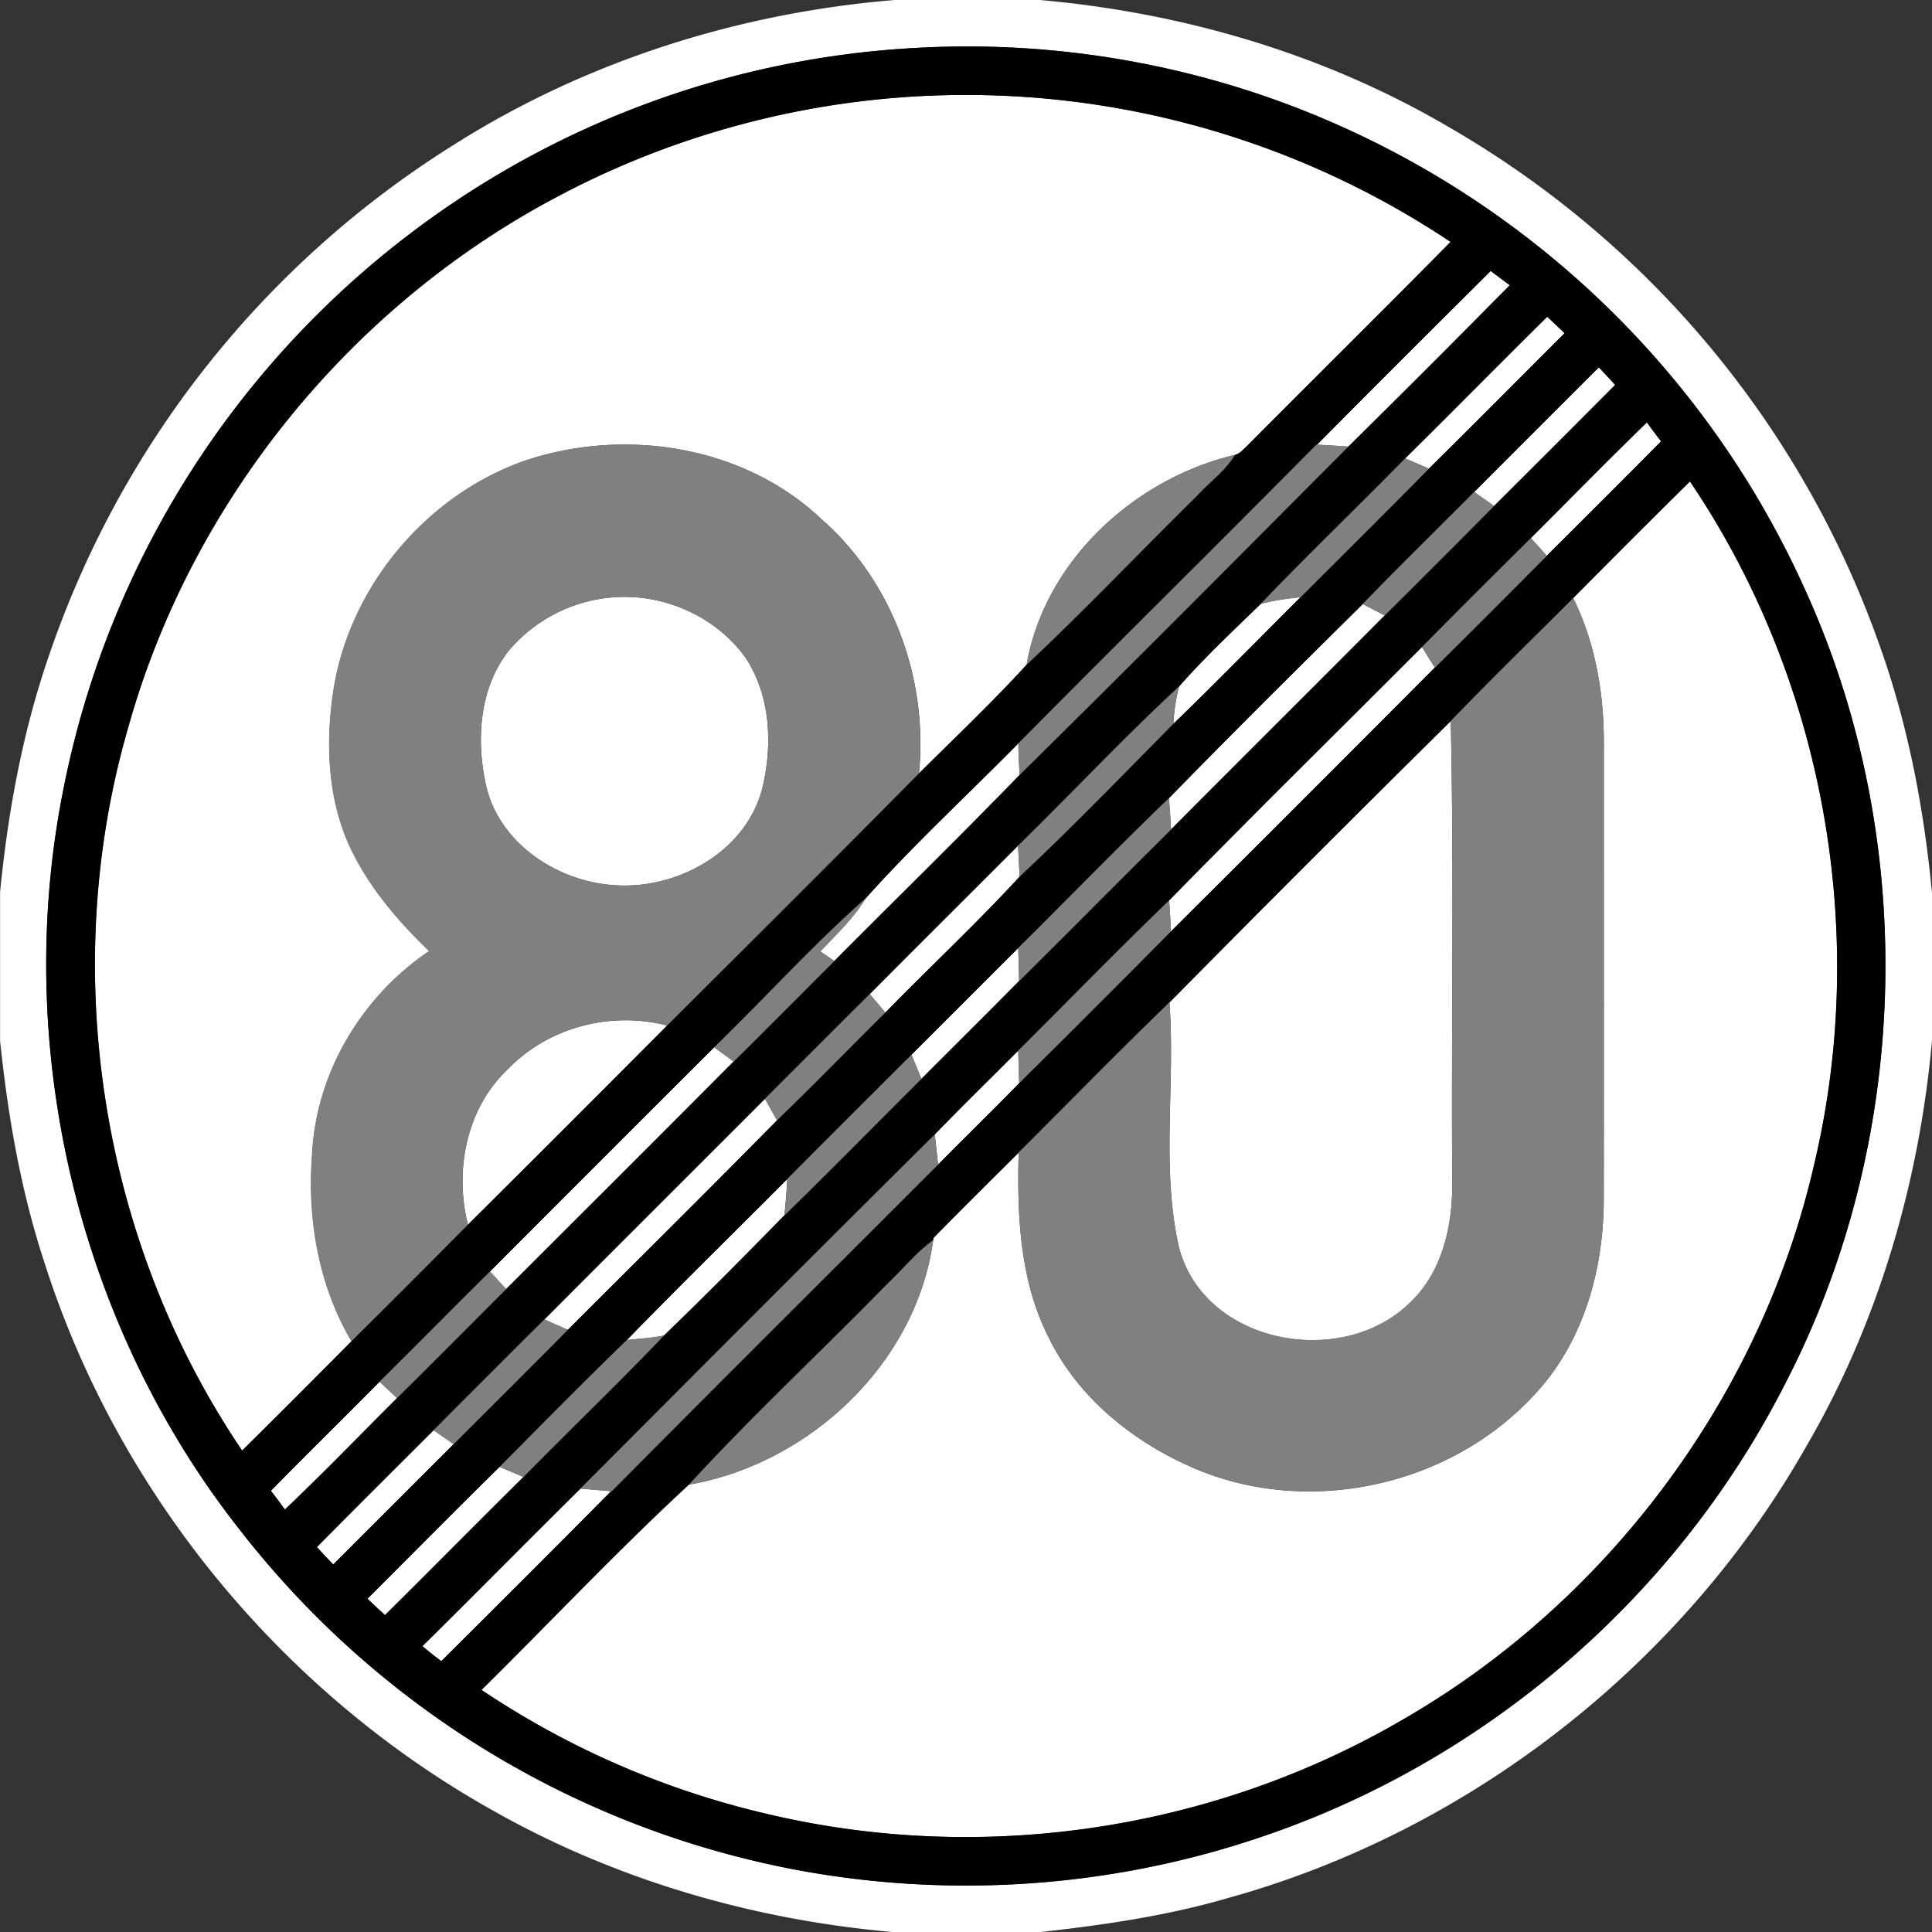 <svg xmlns="http://www.w3.org/2000/svg" width="24" height="24">
    <rect width="100%" height="100%" fill="#333333" stroke="none"/>
    <path fill="#fff" d="M11.103 0h1.815c1.773.157 3.523.668 5.063 1.569a12.068 12.068 0 0 1 5.378 6.477c.35.986.544 2.019.642 3.059v1.809c-.158 1.774-.668 3.525-1.57 5.066-1.537 2.7-4.162 4.757-7.155 5.592-.765.225-1.556.34-2.347.428h-1.844c-1.728-.152-3.43-.645-4.944-1.499C3.519 21.04 1.477 18.568.56 15.708c-.299-.9-.461-1.838-.559-2.778v-1.849c.097-.982.274-1.959.593-2.895a12.07 12.07 0 0 1 5.048-6.39C7.279.759 9.176.161 11.103.001zm.263.596a11.375 11.375 0 0 0-6.022 2.123A11.448 11.448 0 0 0 .775 9.872c-.615 3.175.203 6.593 2.206 9.134a11.443 11.443 0 0 0 7.005 4.239c1.884.336 3.854.195 5.667-.421 2.805-.934 5.203-3.014 6.533-5.654 1.562-3.029 1.649-6.766.229-9.864a11.462 11.462 0 0 0-6.146-5.903 11.378 11.378 0 0 0-4.902-.807z"/>
    <path fill="#fff" d="M7.03 2.387a10.835 10.835 0 0 1 10.99.618c-.84.852-1.692 1.692-2.535 2.542-.044.038-.082.09-.142.103-1.251.298-2.363 1.314-2.59 2.608-.425.466-.889.904-1.337 1.35.116-1.171-.326-2.387-1.218-3.165-.964-.909-2.441-1.136-3.676-.72-1.243.435-2.204 1.598-2.386 2.904-.088.621-.06 1.277.195 1.857.231.511.6.945 1.001 1.331-.839.568-1.406 1.514-1.454 2.532-.06.796.08 1.622.49 2.315-.451.455-.903.908-1.359 1.358C1.25 15.427.721 12.052 1.592 9.043c.792-2.843 2.815-5.31 5.44-6.655zM16.361 5.524c.715-.723 1.436-1.441 2.158-2.159.078.06.157.119.237.177a237.12 237.12 0 0 1-2.006 2.006 16.816 16.816 0 0 0-.388-.023zM17.455 5.695c.591-.584 1.174-1.177 1.765-1.76.073.067.144.135.216.204-.562.561-1.121 1.125-1.686 1.683a26.17 26.17 0 0 0-.295-.127zM18.314 6.112l1.547-1.547c.069.071.137.144.203.218-.5.502-1.001 1.003-1.503 1.503l-.248-.174zM19.017 6.684c.48-.48.955-.966 1.443-1.438.057.079.116.158.176.235-.472.477-.947.95-1.422 1.423l-.197-.221zM19.544 7.43c.481-.485.963-.969 1.45-1.448 1.654 2.444 2.227 5.581 1.55 8.453-.65 2.887-2.557 5.456-5.121 6.93a10.816 10.816 0 0 1-7.858 1.178 10.745 10.745 0 0 1-3.583-1.549c.858-.848 1.694-1.736 2.577-2.551 1.498-.261 2.825-1.507 3.033-3.037l.004-.027c.349-.356.704-.707 1.058-1.059-.02.774.013 1.582.369 2.287.377.778 1.1 1.345 1.89 1.665 1.408.563 3.121.17 4.147-.946.608-.645.86-1.548.862-2.418.002-1.89 0-3.781.001-5.671.002-.619-.104-1.247-.38-1.805z"/>
    <path fill="#fff" d="M7.563 7.425c.645-.071 1.324.218 1.701.749.311.473.336 1.085.205 1.622-.201.781-1.05 1.252-1.822 1.201-.713-.039-1.446-.515-1.609-1.24-.124-.557-.086-1.199.275-1.665a1.882 1.882 0 0 1 1.251-.667zM15.661 7.502c.162-.044.328-.067.495-.083-.527.524-1.045 1.057-1.58 1.573a2.41 2.41 0 0 1 .07-.463c.317-.36.671-.692 1.016-1.027zM14.521 9.915c.794-.813 1.601-1.613 2.408-2.412l.273.143c-.884.888-1.772 1.77-2.655 2.659a12.76 12.76 0 0 0-.026-.39zM14.523 11.186c1.037-1.059 2.093-2.1 3.141-3.149l.16.256c-1.092 1.095-2.185 2.19-3.282 3.281 0-.13-.009-.259-.019-.388zM14.527 12.454a383.995 383.995 0 0 1 3.495-3.496c.041 1.889.006 3.779.018 5.668.014.56-.108 1.171-.535 1.567-.847.818-2.545.504-2.859-.695-.226-.995-.043-2.032-.119-3.043zM10.754 11.159c.601-.67 1.265-1.283 1.897-1.925-.001.13.007.261.016.391-.757.781-1.537 1.541-2.303 2.313a10.569 10.569 0 0 1-.173-.119c.197-.212.413-.41.563-.661zM10.804 12.349c.613-.616 1.229-1.229 1.843-1.844.006.128.014.257.018.386-.532.579-1.116 1.122-1.667 1.688l-.193-.229zM12.649 11.776l.01.411c-.402.407-.809.81-1.213 1.215l-.124-.3c.443-.442.884-.885 1.327-1.326zM6.303 13.288c.501-.526 1.285-.731 1.985-.548-.823.827-1.647 1.652-2.475 2.474-.168-.669-.023-1.44.49-1.926zM6.087 15.795c.927-.93 1.855-1.858 2.785-2.785l.241.176c-.939.945-1.883 1.885-2.826 2.827l-.201-.218zM12.649 13.051l.012.405c-.332.341-.674.673-1.008 1.012-.013-.125-.026-.25-.041-.375.34-.353.692-.695 1.038-1.043zM6.763 16.391c.912-.915 1.827-1.827 2.74-2.741.05.089.099.178.15.266-.86.874-1.732 1.737-2.599 2.603a12.799 12.799 0 0 1-.291-.129zM9.779 14.647c-.007.15-.02.301-.035.451a72.518 72.518 0 0 1-1.495 1.492c-.152.031-.307.04-.461.056.656-.674 1.328-1.332 1.991-1.998zM3.366 18.519c.446-.455.902-.901 1.35-1.355l.216.204c-.463.462-.918.933-1.392 1.383a8.297 8.297 0 0 0-.174-.233zM3.937 19.218c.481-.486.966-.968 1.449-1.451l.249.172-1.496 1.495a6.942 6.942 0 0 1-.203-.217zM4.565 19.86c.547-.546 1.09-1.095 1.641-1.638l.297.125c-.576.57-1.144 1.146-1.72 1.716a10.654 10.654 0 0 1-.218-.203zM5.248 20.449c.657-.65 1.305-1.308 1.963-1.957l.381.032c-.699.707-1.404 1.409-2.109 2.111a4.653 4.653 0 0 1-.234-.186z"/>
    <path d="M11.366.596c1.666-.097 3.354.18 4.902.807a11.459 11.459 0 0 1 6.146 5.903c1.42 3.098 1.334 6.835-.229 9.864a11.457 11.457 0 0 1-6.533 5.654 11.443 11.443 0 0 1-5.667.421 11.449 11.449 0 0 1-7.005-4.239C.977 16.465.159 13.047.774 9.872a11.448 11.448 0 0 1 4.569-7.153A11.375 11.375 0 0 1 11.365.596zM7.03 2.387C4.405 3.732 2.382 6.199 1.59 9.042c-.871 3.009-.341 6.384 1.417 8.977.456-.449.908-.903 1.359-1.358.485-.48.968-.963 1.447-1.448.827-.822 1.652-1.647 2.475-2.474 1.044-1.042 2.093-2.083 3.127-3.131.449-.446.912-.884 1.337-1.35.726-.681 1.412-1.405 2.122-2.103.154-.17.348-.307.468-.505.06-.013.098-.065.142-.103.843-.849 1.695-1.689 2.535-2.542a10.835 10.835 0 0 0-10.99-.618zm9.331 3.137h-.008c-1.23 1.241-2.475 2.47-3.703 3.711-.632.641-1.296 1.255-1.897 1.925-.657.582-1.251 1.239-1.882 1.851-.93.927-1.858 1.856-2.785 2.785-.459.455-.913.915-1.372 1.369-.448.454-.904.9-1.35 1.355.059.076.117.154.174.233.474-.45.929-.922 1.392-1.383.455-.449.905-.903 1.357-1.355.942-.942 1.886-1.883 2.826-2.827.419-.413.833-.832 1.25-1.248.766-.772 1.546-1.532 2.303-2.313 1.37-1.35 2.725-2.715 4.083-4.078.673-.664 1.342-1.333 2.006-2.006-.08-.058-.158-.117-.237-.177-.721.718-1.442 1.436-2.158 2.159zm1.094.171c-.594.607-1.208 1.194-1.794 1.807-.345.334-.699.667-1.016 1.027-.687.636-1.328 1.322-1.998 1.976-.614.615-1.23 1.228-1.843 1.844-.435.433-.868.867-1.302 1.301-.913.914-1.828 1.826-2.74 2.741-.46.458-.918.916-1.376 1.376-.484.483-.968.965-1.449 1.451.066.074.134.146.203.217l1.496-1.495c.473-.473.947-.945 1.418-1.42.867-.867 1.739-1.729 2.599-2.603.455-.439.896-.893 1.345-1.338.552-.565 1.135-1.109 1.667-1.688.654-.613 1.283-1.264 1.911-1.899.535-.517 1.053-1.049 1.58-1.573.532-.531 1.066-1.061 1.594-1.597.565-.557 1.124-1.122 1.686-1.683a13.746 13.746 0 0 0-.216-.204c-.591.584-1.174 1.177-1.765 1.76zm.859.417c-.461.464-.93.921-1.384 1.391-.808.799-1.615 1.599-2.408 2.412-.634.61-1.247 1.242-1.872 1.861-.443.442-.884.885-1.327 1.326-.514.515-1.03 1.028-1.544 1.545-.663.667-1.335 1.324-1.991 1.998-.534.517-1.057 1.05-1.582 1.577-.551.542-1.094 1.092-1.641 1.638.071.069.144.137.218.203.576-.57 1.144-1.147 1.72-1.716.578-.59 1.175-1.162 1.746-1.758.508-.487 1.002-.99 1.495-1.492.574-.559 1.134-1.131 1.703-1.696.405-.405.811-.808 1.213-1.215.631-.625 1.256-1.257 1.887-1.883.883-.888 1.772-1.771 2.655-2.659.455-.452.908-.905 1.359-1.36.502-.5 1.003-1 1.503-1.503a10.654 10.654 0 0 0-.203-.218c-.517.515-1.032 1.031-1.547 1.547zm.703.572c-.453.449-.904.9-1.353 1.353-1.047 1.049-2.104 2.09-3.141 3.149-.635.611-1.249 1.244-1.874 1.865-.346.348-.698.69-1.038 1.043-1.472 1.461-2.936 2.93-4.401 4.399-.658.649-1.305 1.307-1.963 1.957.076.065.154.126.234.186.705-.702 1.41-1.403 2.109-2.111l.008.001c1.347-1.357 2.702-2.705 4.053-4.057.334-.339.676-.671 1.008-1.012.63-.624 1.258-1.252 1.882-1.882 1.097-1.091 2.19-2.185 3.282-3.281.465-.46.928-.924 1.389-1.388.475-.473.95-.946 1.422-1.423a7.982 7.982 0 0 1-.176-.235c-.487.472-.962.958-1.443 1.438zm.527.746c-.509.507-1.025 1.012-1.522 1.527a397.234 397.234 0 0 0-3.495 3.496c-.633.613-1.25 1.243-1.873 1.865-.354.352-.709.703-1.058 1.059l-.004.027c-.212.155-.377.362-.568.541-.817.837-1.677 1.636-2.466 2.496-.883.815-1.718 1.703-2.577 2.551a10.728 10.728 0 0 0 3.583 1.549c2.642.622 5.515.194 7.858-1.178 2.564-1.474 4.471-4.043 5.121-6.93.677-2.872.104-6.009-1.55-8.453-.487.479-.969.963-1.45 1.448z"/>
    <path fill="gray" d="M16.354 5.524h.008c.129.007.259.014.388.023-1.357 1.362-2.713 2.728-4.083 4.078a5.11 5.11 0 0 1-.016-.391c1.229-1.241 2.474-2.469 3.703-3.711zM6.52 5.723c1.236-.416 2.712-.189 3.676.72.893.778 1.334 1.994 1.218 3.165-1.034 1.048-2.083 2.09-3.127 3.131-.7-.183-1.484.022-1.985.548-.513.486-.658 1.257-.49 1.926-.48.485-.962.968-1.447 1.448-.411-.693-.55-1.519-.49-2.315.048-1.018.615-1.964 1.454-2.532-.401-.386-.77-.82-1.001-1.331-.255-.58-.283-1.237-.195-1.857.182-1.306 1.143-2.468 2.386-2.904zm1.043 1.702a1.882 1.882 0 0 0-1.251.667c-.361.466-.399 1.108-.275 1.665.163.725.896 1.201 1.609 1.24.773.051 1.621-.42 1.822-1.201.131-.537.106-1.149-.205-1.622-.377-.531-1.056-.82-1.701-.749zM12.752 8.258c.228-1.294 1.339-2.31 2.59-2.608-.12.198-.314.336-.468.505-.71.698-1.396 1.422-2.122 2.103zM15.661 7.502c.586-.613 1.2-1.2 1.794-1.807l.295.127c-.528.536-1.062 1.065-1.594 1.597-.166.017-.333.04-.495.083zM16.929 7.502c.455-.47.923-.927 1.384-1.391l.248.174c-.452.455-.905.908-1.359 1.36l-.273-.143zM17.664 8.038c.449-.454.9-.904 1.353-1.353l.197.221c-.462.464-.924.928-1.389 1.388l-.16-.256zM18.022 8.957c.497-.516 1.013-1.02 1.522-1.527.276.558.382 1.186.38 1.805 0 1.89.001 3.781-.001 5.671-.003.87-.255 1.774-.863 2.418-1.026 1.117-2.739 1.509-4.147.946-.79-.319-1.513-.887-1.89-1.665-.356-.706-.389-1.513-.369-2.288.623-.622 1.239-1.253 1.873-1.865.075 1.011-.108 2.048.119 3.043.314 1.199 2.013 1.514 2.859.695.428-.396.549-1.007.535-1.567-.012-1.889.023-3.779-.018-5.668zM12.647 10.505c.67-.654 1.312-1.341 1.998-1.976a2.41 2.41 0 0 0-.07.463c-.628.635-1.257 1.286-1.911 1.899-.004-.129-.012-.257-.018-.386zM12.649 11.776c.625-.619 1.238-1.251 1.872-1.861.011.129.019.259.026.39-.631.626-1.256 1.258-1.887 1.883l-.01-.411zM8.872 13.01c.631-.612 1.225-1.269 1.882-1.851-.15.251-.366.449-.563.661l.173.119c-.417.415-.831.834-1.25 1.248l-.241-.176zM12.649 13.051c.625-.621 1.239-1.253 1.874-1.865.01.129.019.258.019.388-.623.63-1.252 1.257-1.882 1.882l-.012-.405zM9.502 13.65c.434-.434.867-.868 1.302-1.301l.193.229c-.449.445-.89.899-1.345 1.338l-.15-.266zM9.779 14.647c.513-.517 1.029-1.03 1.544-1.545l.124.3c-.568.565-1.128 1.137-1.702 1.696.015-.15.029-.3.035-.451zM7.21 18.492c1.465-1.469 2.929-2.938 4.401-4.399.015.125.029.25.041.375-1.351 1.352-2.707 2.7-4.053 4.057l-.008-.001-.381-.032zM11.025 15.946c.191-.179.356-.386.568-.541-.209 1.53-1.536 2.776-3.033 3.037.789-.86 1.649-1.659 2.466-2.496zM4.715 17.164c.459-.454.913-.914 1.372-1.369.067.073.133.146.201.218-.452.451-.902.906-1.357 1.355l-.216-.204zM5.386 17.767c.458-.46.916-.918 1.376-1.376l.291.129c-.471.475-.945.947-1.418 1.42l-.249-.172zM6.206 18.223c.525-.528 1.047-1.06 1.582-1.577.154-.015.309-.024.461-.056-.57.597-1.168 1.169-1.746 1.758l-.297-.125z"/>
</svg>
